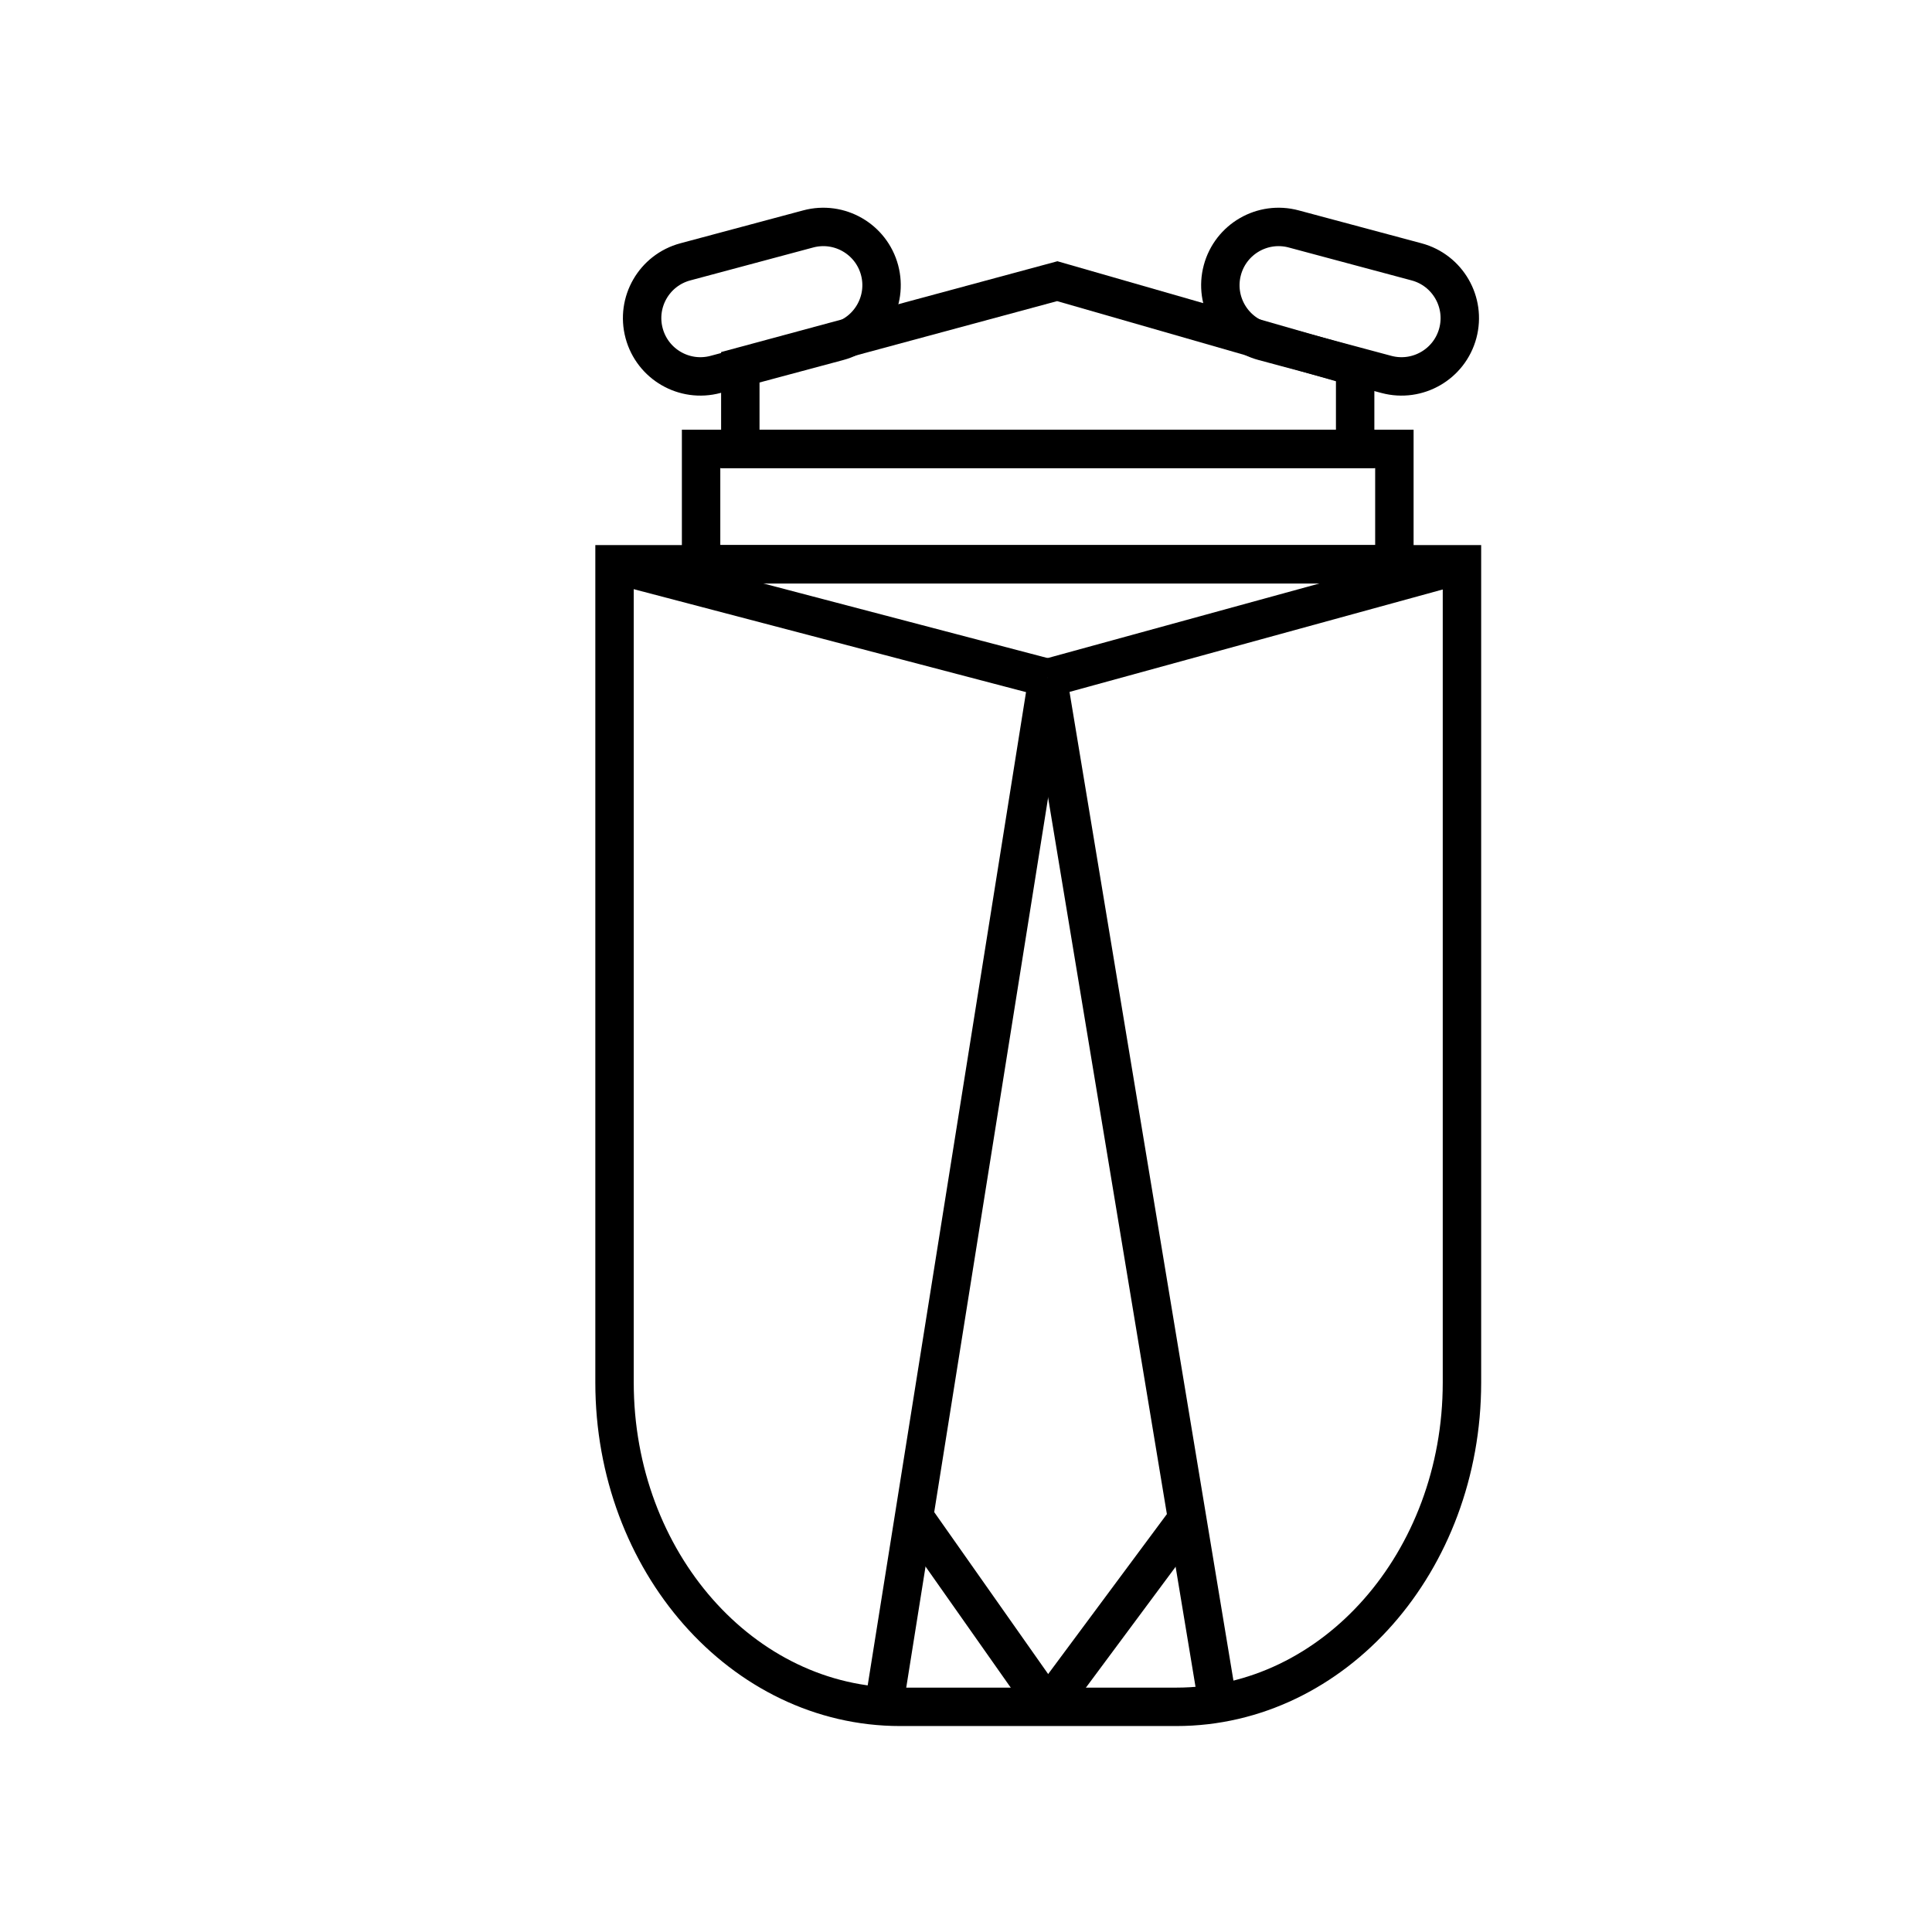 <?xml version="1.0" encoding="UTF-8"?>
<!DOCTYPE svg PUBLIC "-//W3C//DTD SVG 1.1//EN" "http://www.w3.org/Graphics/SVG/1.1/DTD/svg11.dtd">
<svg version="1.1" xmlns="http://www.w3.org/2000/svg" xmlns:xlink="http://www.w3.org/1999/xlink" x="0" y="0" width="49.988" height="49.988" viewBox="0, 0, 50.289, 50.289">
  <g id="Layer_2" transform="translate(-463.458, -499.57)">
    <path d="M501.512,514.258 L501.512,535.557 C501.512,540.219 498.183,543.998 494.078,543.998 L486.888,543.998 C482.782,543.998 479.454,540.219 479.454,535.557 L479.454,514.258 L501.512,514.258 z" fill-opacity="0" stroke="#000000" stroke-width="1"/>
    <path d="M481.707,511.255 L499.753,511.255 L499.753,514.258 L481.707,514.258 L481.707,511.255 z" fill-opacity="0" stroke="#000000" stroke-width="1"/>
    <path d="M482.728,509.117 L490.978,506.889 L498.732,509.117 L498.732,511.255 L482.728,511.255 L482.728,509.117 z" fill-opacity="0" stroke="#000000" stroke-width="1"/>
    <path d="M487.18,538.953 L490.73,543.998" fill-opacity="0" stroke="#000000" stroke-width="1"/>
    <path d="M490.73,543.998 L494.475,538.953" fill-opacity="0" stroke="#000000" stroke-width="1"/>
    <path d="M490.73,517.217 L486.461,543.998" fill-opacity="0" stroke="#000000" stroke-width="1"/>
    <path d="M490.73,517.217 L495.17,543.998" fill-opacity="0" stroke="#000000" stroke-width="1"/>
    <path d="M479.454,514.258 L490.73,517.217" fill-opacity="0" stroke="#000000" stroke-width="1"/>
    <path d="M490.73,517.217 L501.512,514.258" fill-opacity="0" stroke="#000000" stroke-width="1"/>
    <path d="M481.296,506.386 L484.495,505.529 C485.304,505.312 486.136,505.792 486.353,506.601 L486.353,506.601 C486.569,507.41 486.089,508.242 485.28,508.458 L482.081,509.316 C481.272,509.532 480.441,509.052 480.224,508.243 L480.224,508.243 C480.007,507.434 480.487,506.603 481.296,506.386 z" fill-opacity="0" stroke="#000000" stroke-width="1"/>
    <path d="M497.132,505.529 L500.331,506.386 C501.14,506.603 501.62,507.434 501.404,508.243 L501.404,508.243 C501.187,509.052 500.355,509.532 499.546,509.316 L496.347,508.458 C495.538,508.242 495.058,507.41 495.275,506.601 L495.275,506.601 C495.492,505.792 496.323,505.312 497.132,505.529 z" fill-opacity="0" stroke="#000000" stroke-width="1"/>
  </g>
</svg>
